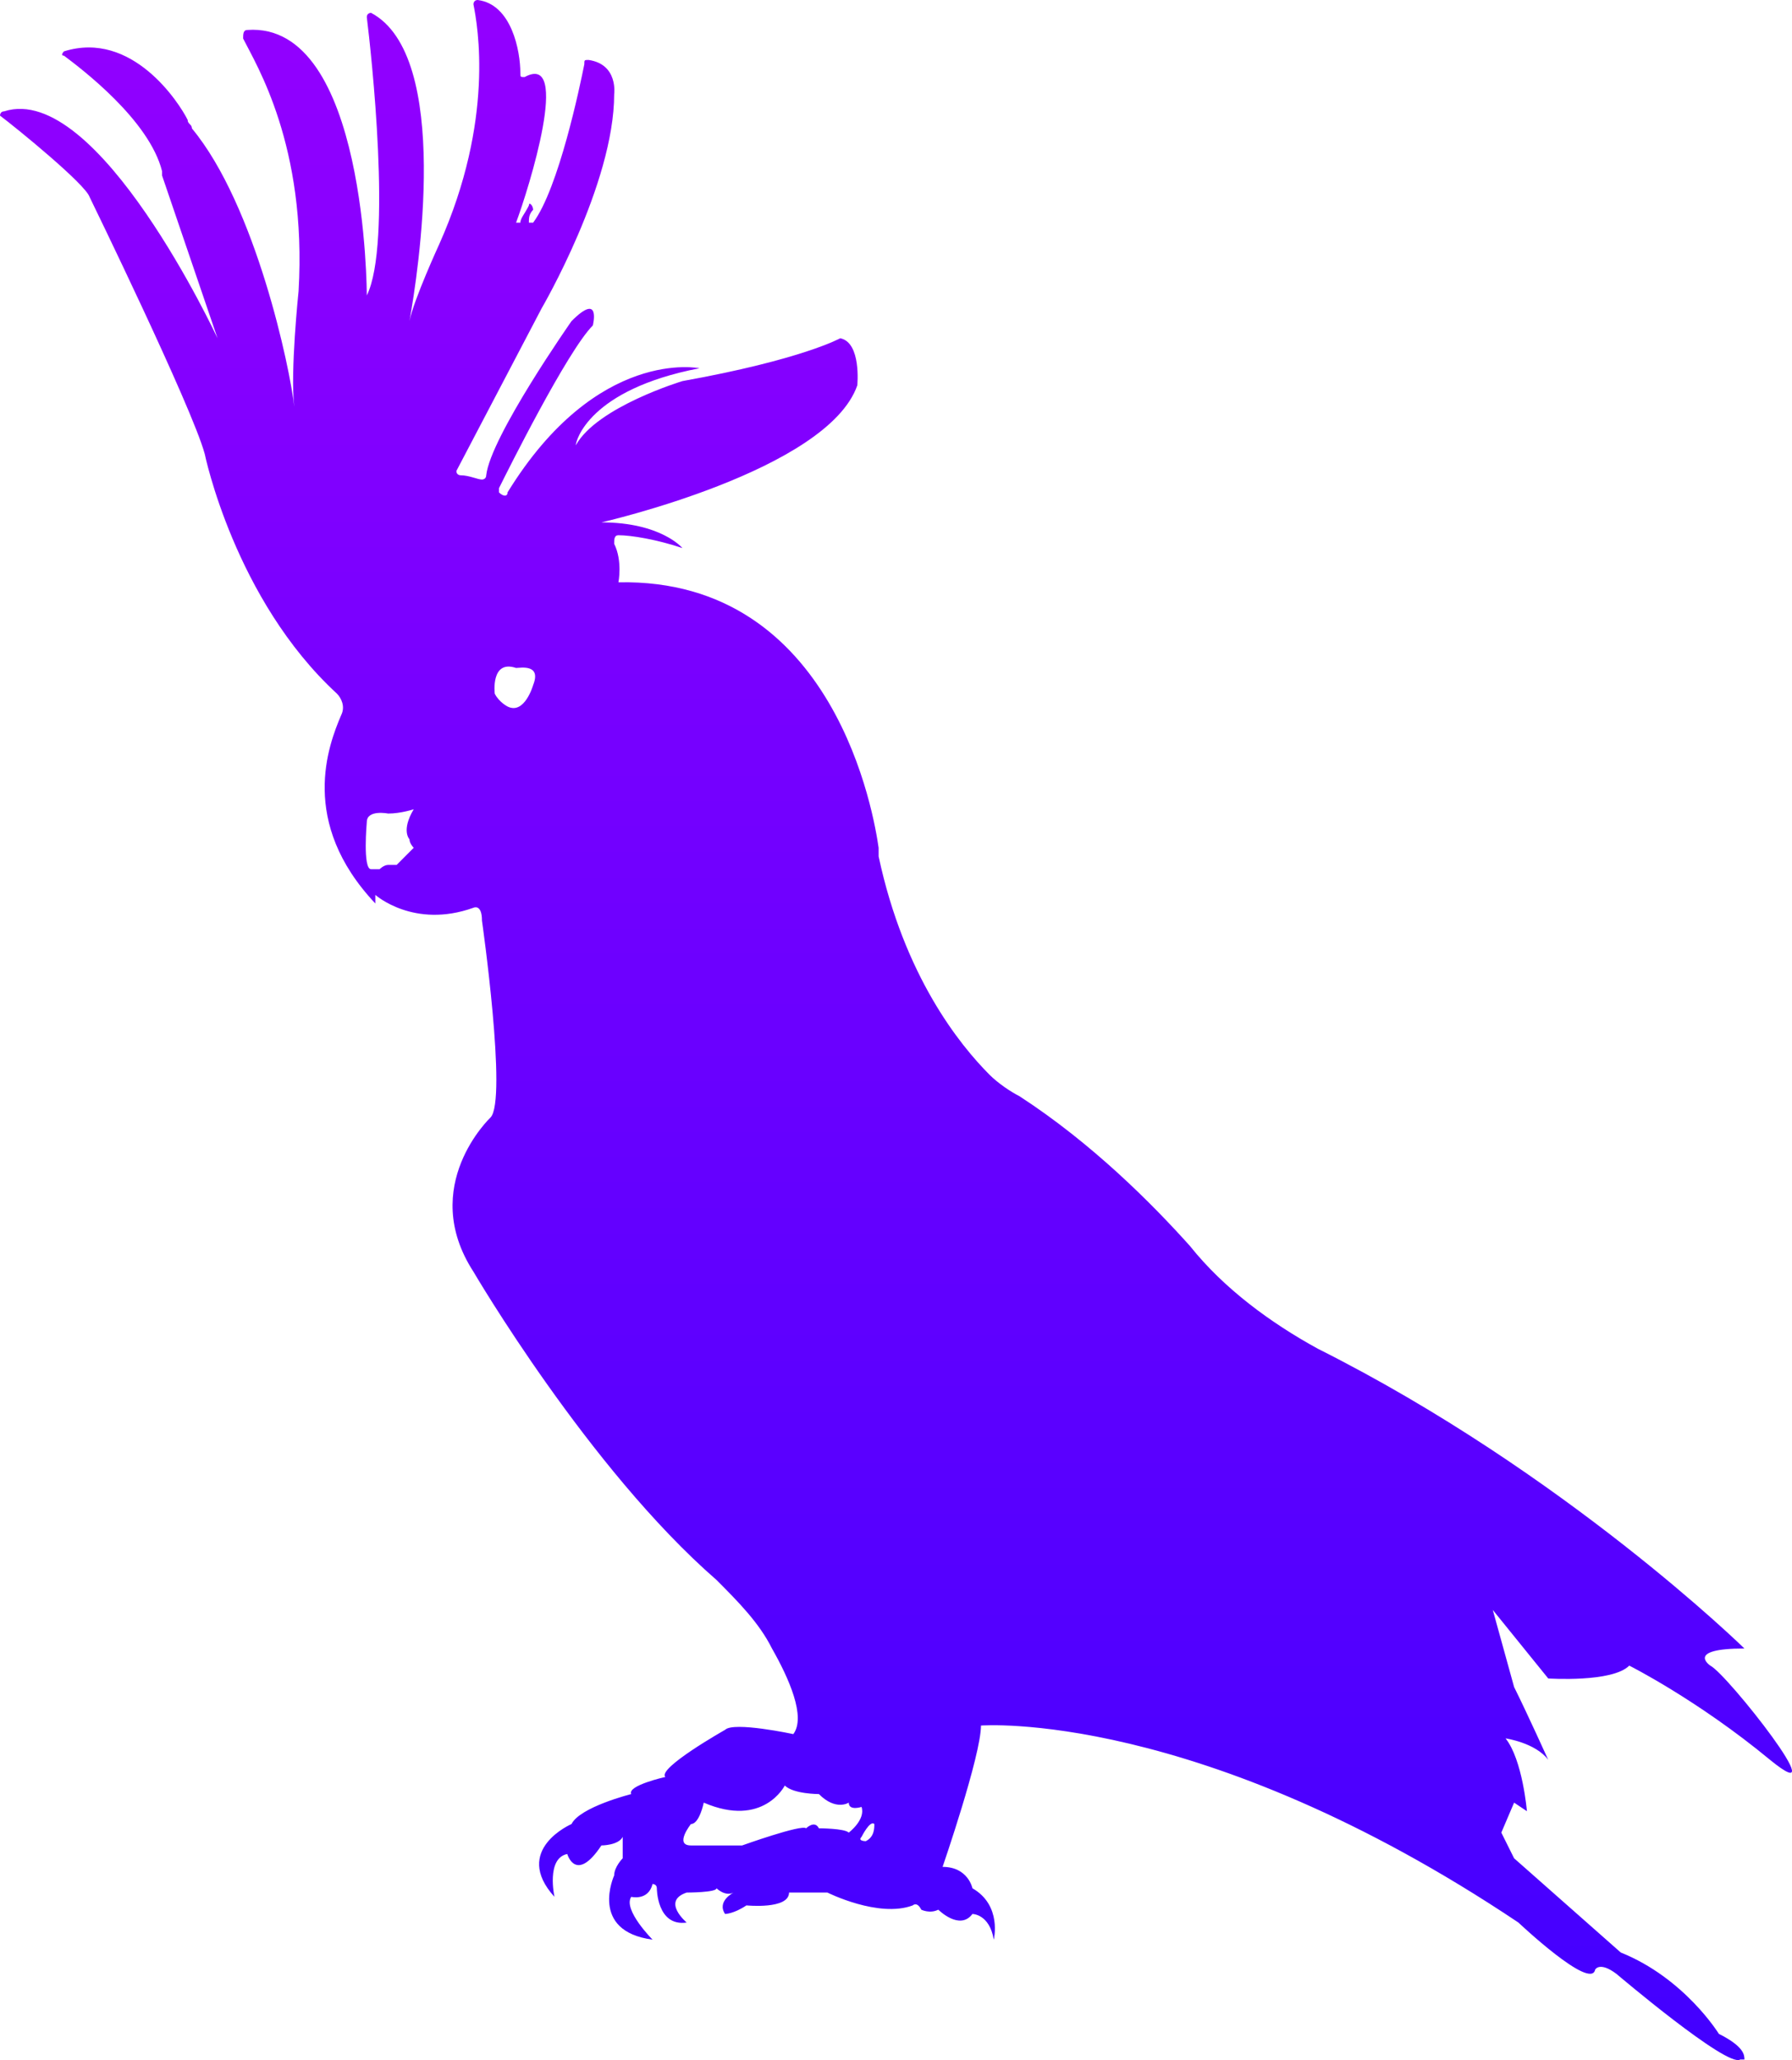 <svg width="67" height="77" viewBox="0 0 67 77" fill="none" xmlns="http://www.w3.org/2000/svg">
<path d="M63.946 62.256C63.946 62.256 62.989 61.616 65.221 61.616C65.221 61.616 58.524 55.054 49.275 50.413C47.521 49.453 45.767 48.172 44.491 46.572C43.056 44.971 40.823 42.731 38.112 40.97C37.793 40.81 37.315 40.49 36.996 40.17C35.88 39.05 33.807 36.489 32.85 32.008C32.85 31.848 32.85 31.848 32.85 31.688C32.69 30.568 31.255 21.605 23.122 21.765C23.122 21.765 23.282 20.965 22.963 20.325C22.963 20.165 22.963 20.005 23.122 20.005C23.601 20.005 24.558 20.165 25.515 20.485C25.515 20.485 24.717 19.525 22.485 19.525C22.485 19.525 30.936 17.604 32.053 14.404C32.053 14.404 32.212 12.803 31.415 12.643C31.415 12.643 29.98 13.443 25.515 14.244C25.515 14.244 22.325 15.204 21.528 16.644C21.528 16.484 22.006 14.564 26.152 13.764C26.152 13.764 22.325 12.963 18.976 18.405C18.976 18.565 18.817 18.565 18.657 18.405V18.245C18.976 17.604 21.209 13.123 22.166 12.163C22.166 12.163 22.485 10.883 21.368 12.003C21.368 12.003 18.338 16.324 18.179 17.765C18.179 17.924 18.02 17.924 18.02 17.924C17.86 17.924 17.541 17.765 17.222 17.765C17.222 17.765 17.063 17.765 17.063 17.604L20.252 11.523C20.252 11.523 22.963 6.882 22.963 3.521C22.963 3.521 23.122 2.401 22.006 2.241C21.847 2.241 21.847 2.241 21.847 2.401C21.687 3.201 20.89 7.042 19.933 8.322H19.774C19.774 8.162 19.774 8.002 19.933 7.842C19.933 7.682 19.774 7.522 19.774 7.682C19.614 8.002 19.455 8.162 19.455 8.322H19.295C19.774 7.042 21.368 1.92 19.614 2.881C19.455 2.881 19.455 2.881 19.455 2.721C19.455 1.92 19.136 0.16 17.86 0C17.701 0 17.701 0.16 17.701 0.16C17.86 0.96 18.498 4.481 16.425 9.122C16.425 9.122 15.468 11.203 15.309 12.003C15.628 10.243 16.903 2.081 13.873 0.48C13.873 0.48 13.714 0.48 13.714 0.64C13.873 1.92 14.671 9.122 13.714 11.043C13.714 11.043 13.714 0.8 9.249 1.12C9.09 1.12 9.09 1.28 9.09 1.44C9.568 2.401 11.482 5.441 11.163 10.883C11.163 10.883 10.844 13.924 11.003 15.204C10.844 13.764 9.568 7.682 7.176 4.801C7.176 4.641 7.016 4.641 7.016 4.481C6.698 3.841 4.943 1.12 2.392 1.92C2.392 1.92 2.233 2.081 2.392 2.081C3.03 2.561 5.581 4.481 6.06 6.402C6.06 6.402 6.06 6.402 6.06 6.562L8.133 12.643C8.133 12.643 3.668 3.041 0.159 4.161C-1.54454e-07 4.161 0 4.321 0 4.321C0.638 4.801 3.189 6.882 3.349 7.362C3.349 7.362 7.176 15.204 7.654 16.964C7.654 16.964 8.771 22.406 12.598 25.927C12.757 26.087 12.917 26.407 12.757 26.727C12.279 27.847 11.163 30.728 14.033 33.769V33.448C14.033 33.448 15.468 34.729 17.701 33.929C17.701 33.929 18.02 33.769 18.02 34.409C18.02 34.409 18.976 41.13 18.338 41.77C18.338 41.77 15.628 44.331 17.701 47.532C17.701 47.532 22.006 54.894 26.79 59.055C27.587 59.855 28.385 60.655 28.863 61.616C29.501 62.736 30.139 64.176 29.661 64.816C29.661 64.816 27.428 64.336 27.109 64.656C27.109 64.656 24.558 66.097 24.877 66.417C24.877 66.417 23.441 66.737 23.601 67.057C23.601 67.057 21.687 67.537 21.368 68.177C21.368 68.177 19.136 69.138 20.73 70.898C20.73 70.898 20.412 69.457 21.209 69.297C21.209 69.297 21.528 70.418 22.485 68.977C22.485 68.977 23.122 68.977 23.282 68.657V69.457C23.282 69.457 22.963 69.778 22.963 70.098C22.963 70.098 22.006 72.178 24.398 72.498C24.398 72.498 23.282 71.378 23.601 70.898C23.601 70.898 24.239 71.058 24.398 70.418C24.398 70.418 24.558 70.418 24.558 70.578C24.558 70.578 24.558 72.018 25.674 71.858C25.674 71.858 24.717 71.058 25.674 70.738C25.674 70.738 26.79 70.738 26.79 70.578C26.79 70.578 27.109 70.898 27.428 70.738C27.428 70.738 26.79 71.058 27.109 71.538C27.109 71.538 27.428 71.538 27.907 71.218C27.907 71.218 29.501 71.378 29.501 70.738H30.936C30.936 70.738 32.85 71.698 34.126 71.218C34.126 71.218 34.285 71.058 34.445 71.378C34.445 71.378 34.764 71.538 35.082 71.378C35.082 71.378 35.88 72.178 36.358 71.538C36.358 71.538 36.996 71.538 37.156 72.498C37.156 72.498 37.474 71.218 36.358 70.578C36.358 70.578 36.199 69.778 35.242 69.778C35.242 69.778 36.677 65.617 36.677 64.496C36.677 64.496 44.81 63.856 56.77 71.858C56.77 71.858 59.481 74.419 59.64 73.619C59.64 73.619 59.8 73.299 60.438 73.779C60.438 73.779 64.584 77.299 65.062 76.979H65.221C65.221 76.819 65.221 76.499 64.265 76.019C64.265 76.019 62.989 73.939 60.597 72.978L56.61 69.457L56.132 68.497L56.61 67.377L57.089 67.697C57.089 67.697 56.929 65.777 56.291 64.976C56.291 64.976 57.408 65.136 57.886 65.777C57.886 65.777 57.089 64.016 56.61 63.056L55.813 60.175L57.886 62.736C57.886 62.736 60.278 62.896 60.916 62.256C60.916 62.256 63.467 63.536 66.178 65.777C68.73 67.857 64.584 62.576 63.946 62.256ZM15.309 31.368C15.309 31.528 15.468 31.688 15.468 31.688L14.83 32.328H14.511C14.352 32.328 14.192 32.488 14.192 32.488H13.873C13.555 32.488 13.714 30.728 13.714 30.728C13.714 30.248 14.511 30.408 14.511 30.408C14.99 30.408 15.468 30.248 15.468 30.248C14.99 31.048 15.309 31.368 15.309 31.368ZM19.933 25.607C19.933 25.607 19.614 26.727 18.976 26.407C18.976 26.407 18.657 26.247 18.498 25.927C18.498 25.927 18.338 24.646 19.295 24.966C19.455 24.966 20.252 24.806 19.933 25.607ZM31.734 68.497C31.574 68.337 30.617 68.337 30.617 68.337C30.458 68.017 30.139 68.337 30.139 68.337C29.98 68.177 27.747 68.977 27.747 68.977C27.587 68.977 25.833 68.977 25.833 68.977C25.196 68.977 25.833 68.177 25.833 68.177C26.152 68.177 26.312 67.377 26.312 67.377C28.544 68.337 29.342 66.737 29.342 66.737C29.661 67.057 30.617 67.057 30.617 67.057C31.255 67.697 31.734 67.377 31.734 67.377C31.734 67.697 32.212 67.537 32.212 67.537C32.371 68.017 31.734 68.497 31.734 68.497ZM32.371 68.817C32.371 68.817 32.053 68.817 32.212 68.657C32.212 68.657 32.531 68.017 32.69 68.177C32.69 68.337 32.69 68.657 32.371 68.817Z" fill="url(#paint0_linear)"/>
<defs>
<linearGradient id="paint0_linear" x1="33.5" y1="0" x2="33.5" y2="77" gradientUnits="userSpaceOnUse">
<stop stop-color="#9300FF"/>
<stop offset="1" stop-color="#4200FF"/>
</linearGradient>
</defs>
</svg>
